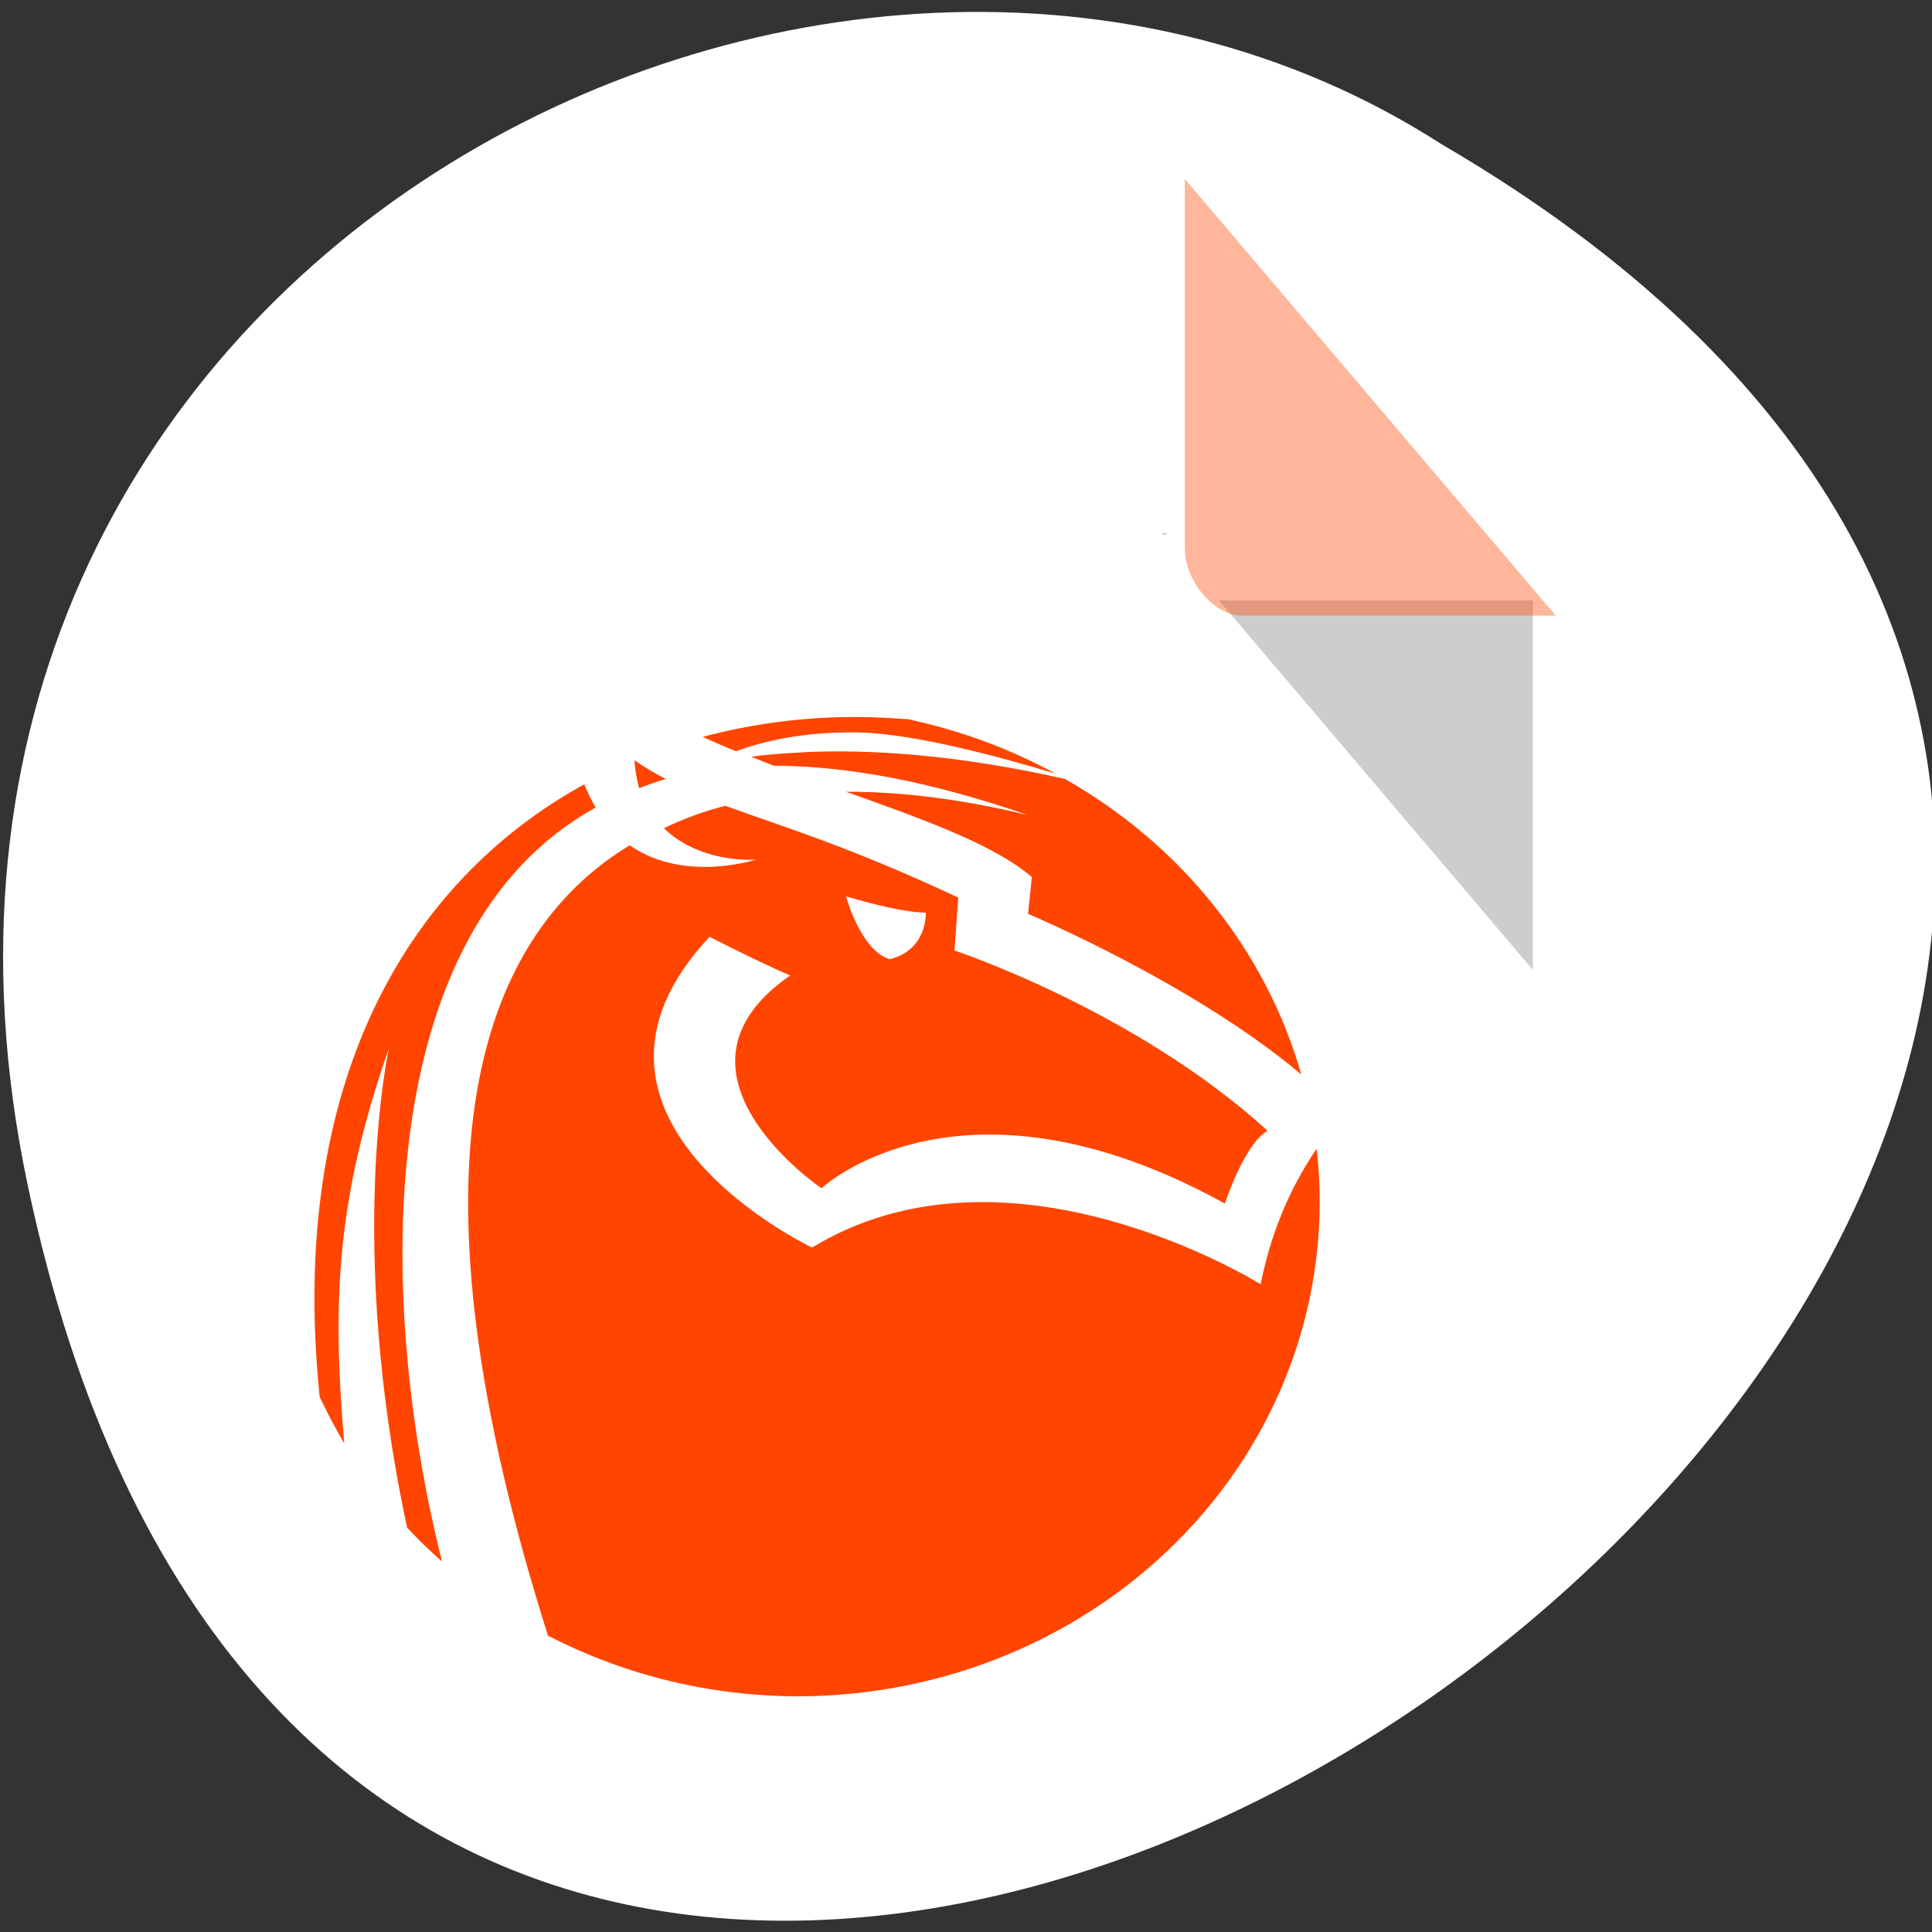 <svg xmlns="http://www.w3.org/2000/svg" viewBox="0 0 256 256"><rect x="0" y="0" width="256" height="256" fill="#333333" stroke="none"/><defs><clipPath><rect rx="4" y="1" x="1" height="46" width="46" style="fill:#1890d0"/></clipPath><clipPath id="0"><rect rx="4" y="1" x="1" height="46" width="46" style="fill:#1890d0"/></clipPath></defs><g transform="translate(0 -796.36)"><path d="m -25.06 938.49 c 49.981 239.91 393.86 -17.642 187.29 -139.59 -80.25 -52.27 -213 16.2 -187.29 139.59 z" transform="matrix(1 0 0 0.988 28.722 26.12)" style="fill:#fff;color:#000"/><g transform="matrix(3.781 0 0 4.451 30.15 813.6)"><path d="m 32.744,12 0.062,0.062 0.157,-0.062 -0.219,0 z m 2,2 11,11 0,-11 -11,0 z" style="fill-opacity:0.196"/><path d="m 33.547 1.454 l 13 13 h -11 c -0.971 0 -2 -1.029 -2 -2 v -11 z" style="fill:#ff4500;fill-opacity:0.392"/></g><g transform="matrix(4.44 0 0 4.327 1.68 856.77)" style="clip-path:url(#0);fill:#ff4500"><path transform="translate(0 -1)" d="m 24.727 9 c -1.406 0.031 -2.793 0.238 -4.137 0.605 0.328 0.145 0.656 0.301 0.992 0.438 0.797 -0.297 2 -0.605 3.652 -0.574 1.676 0.027 4.34 0.781 5.891 1.262 -1.383 -0.773 -2.883 -1.34 -4.445 -1.676 -0.027 0 -0.055 0.004 -0.082 0 c -0.625 -0.047 -1.25 -0.07 -1.867 -0.055 m -1.082 1.074 c -0.648 0.031 -1.168 0.074 -1.613 0.137 0.23 0.094 0.449 0.188 0.68 0.277 0.031 0 0.059 0 0.086 0 2.121 0.012 4.605 0.484 7.5 1.512 -1.824 -0.453 -3.664 -0.723 -5.434 -0.715 2.313 0.844 4.434 1.625 5.547 2.613 l -0.113 1.125 c 0 0 4.938 2.129 8.156 4.922 -1.055 -3.789 -3.582 -7.03 -7.05 -9.05 -3.313 -0.773 -5.926 -0.91 -7.758 -0.824 m -5.094 0.246 c 0.023 0.316 0.063 0.598 0.141 0.855 0.254 -0.098 0.523 -0.199 0.793 -0.277 -0.313 -0.172 -0.629 -0.352 -0.934 -0.578 m -1.5 0.742 c -5.215 2.938 -8.852 9.07 -7.898 18.723 0 0.012 0 0.016 0 0.027 0.23 0.488 0.465 0.965 0.738 1.43 -0.371 -4.398 -0.223 -7.52 1.332 -12.1 0 0 -1.285 5.934 0.539 14.656 0 0.008 -0.004 0.016 0 0.02 0.332 0.363 0.68 0.715 1.047 1.043 -1.977 -8.04 -2.094 -19.324 4.586 -23.09 -0.125 -0.211 -0.242 -0.453 -0.34 -0.715 m 4.215 0.66 c -0.645 0.168 -1.25 0.395 -1.84 0.688 0.871 0.875 2.141 1 2.746 0.961 0 0 -2.137 0.727 -3.766 -0.438 -4.668 2.895 -6.82 10.04 -2.434 24.22 0.008 0 0.02 0 0.027 0 2.277 1.203 4.824 1.836 7.418 1.84 4.426 0 8.641 -1.828 11.598 -5.03 2.953 -3.199 4.367 -7.465 3.891 -11.738 -0.574 0.863 -1.305 2.234 -1.672 4.152 0 0 -7.48 -4.816 -13.387 -1.125 0 0 -8.125 -3.961 -3.059 -9.516 0 0 1.563 0.82 2.406 1.184 -4.176 2.961 0.934 6.516 0.934 6.516 0 0 4.152 -3.996 12.04 0.469 0 0 0.57 -1.816 1.273 -2.23 -3.941 -3.688 -9.344 -5.52 -9.344 -5.52 l 0.113 -1.621 c -3.316 -1.594 -5.359 -2.211 -6.938 -2.805 m 3.594 2.77 c 0 0 1.578 0.496 2.375 0.496 0 0 0.059 1.137 -1.074 1.426 -0.867 -0.258 -1.305 -1.922 -1.305 -1.922"/></g></g></svg>